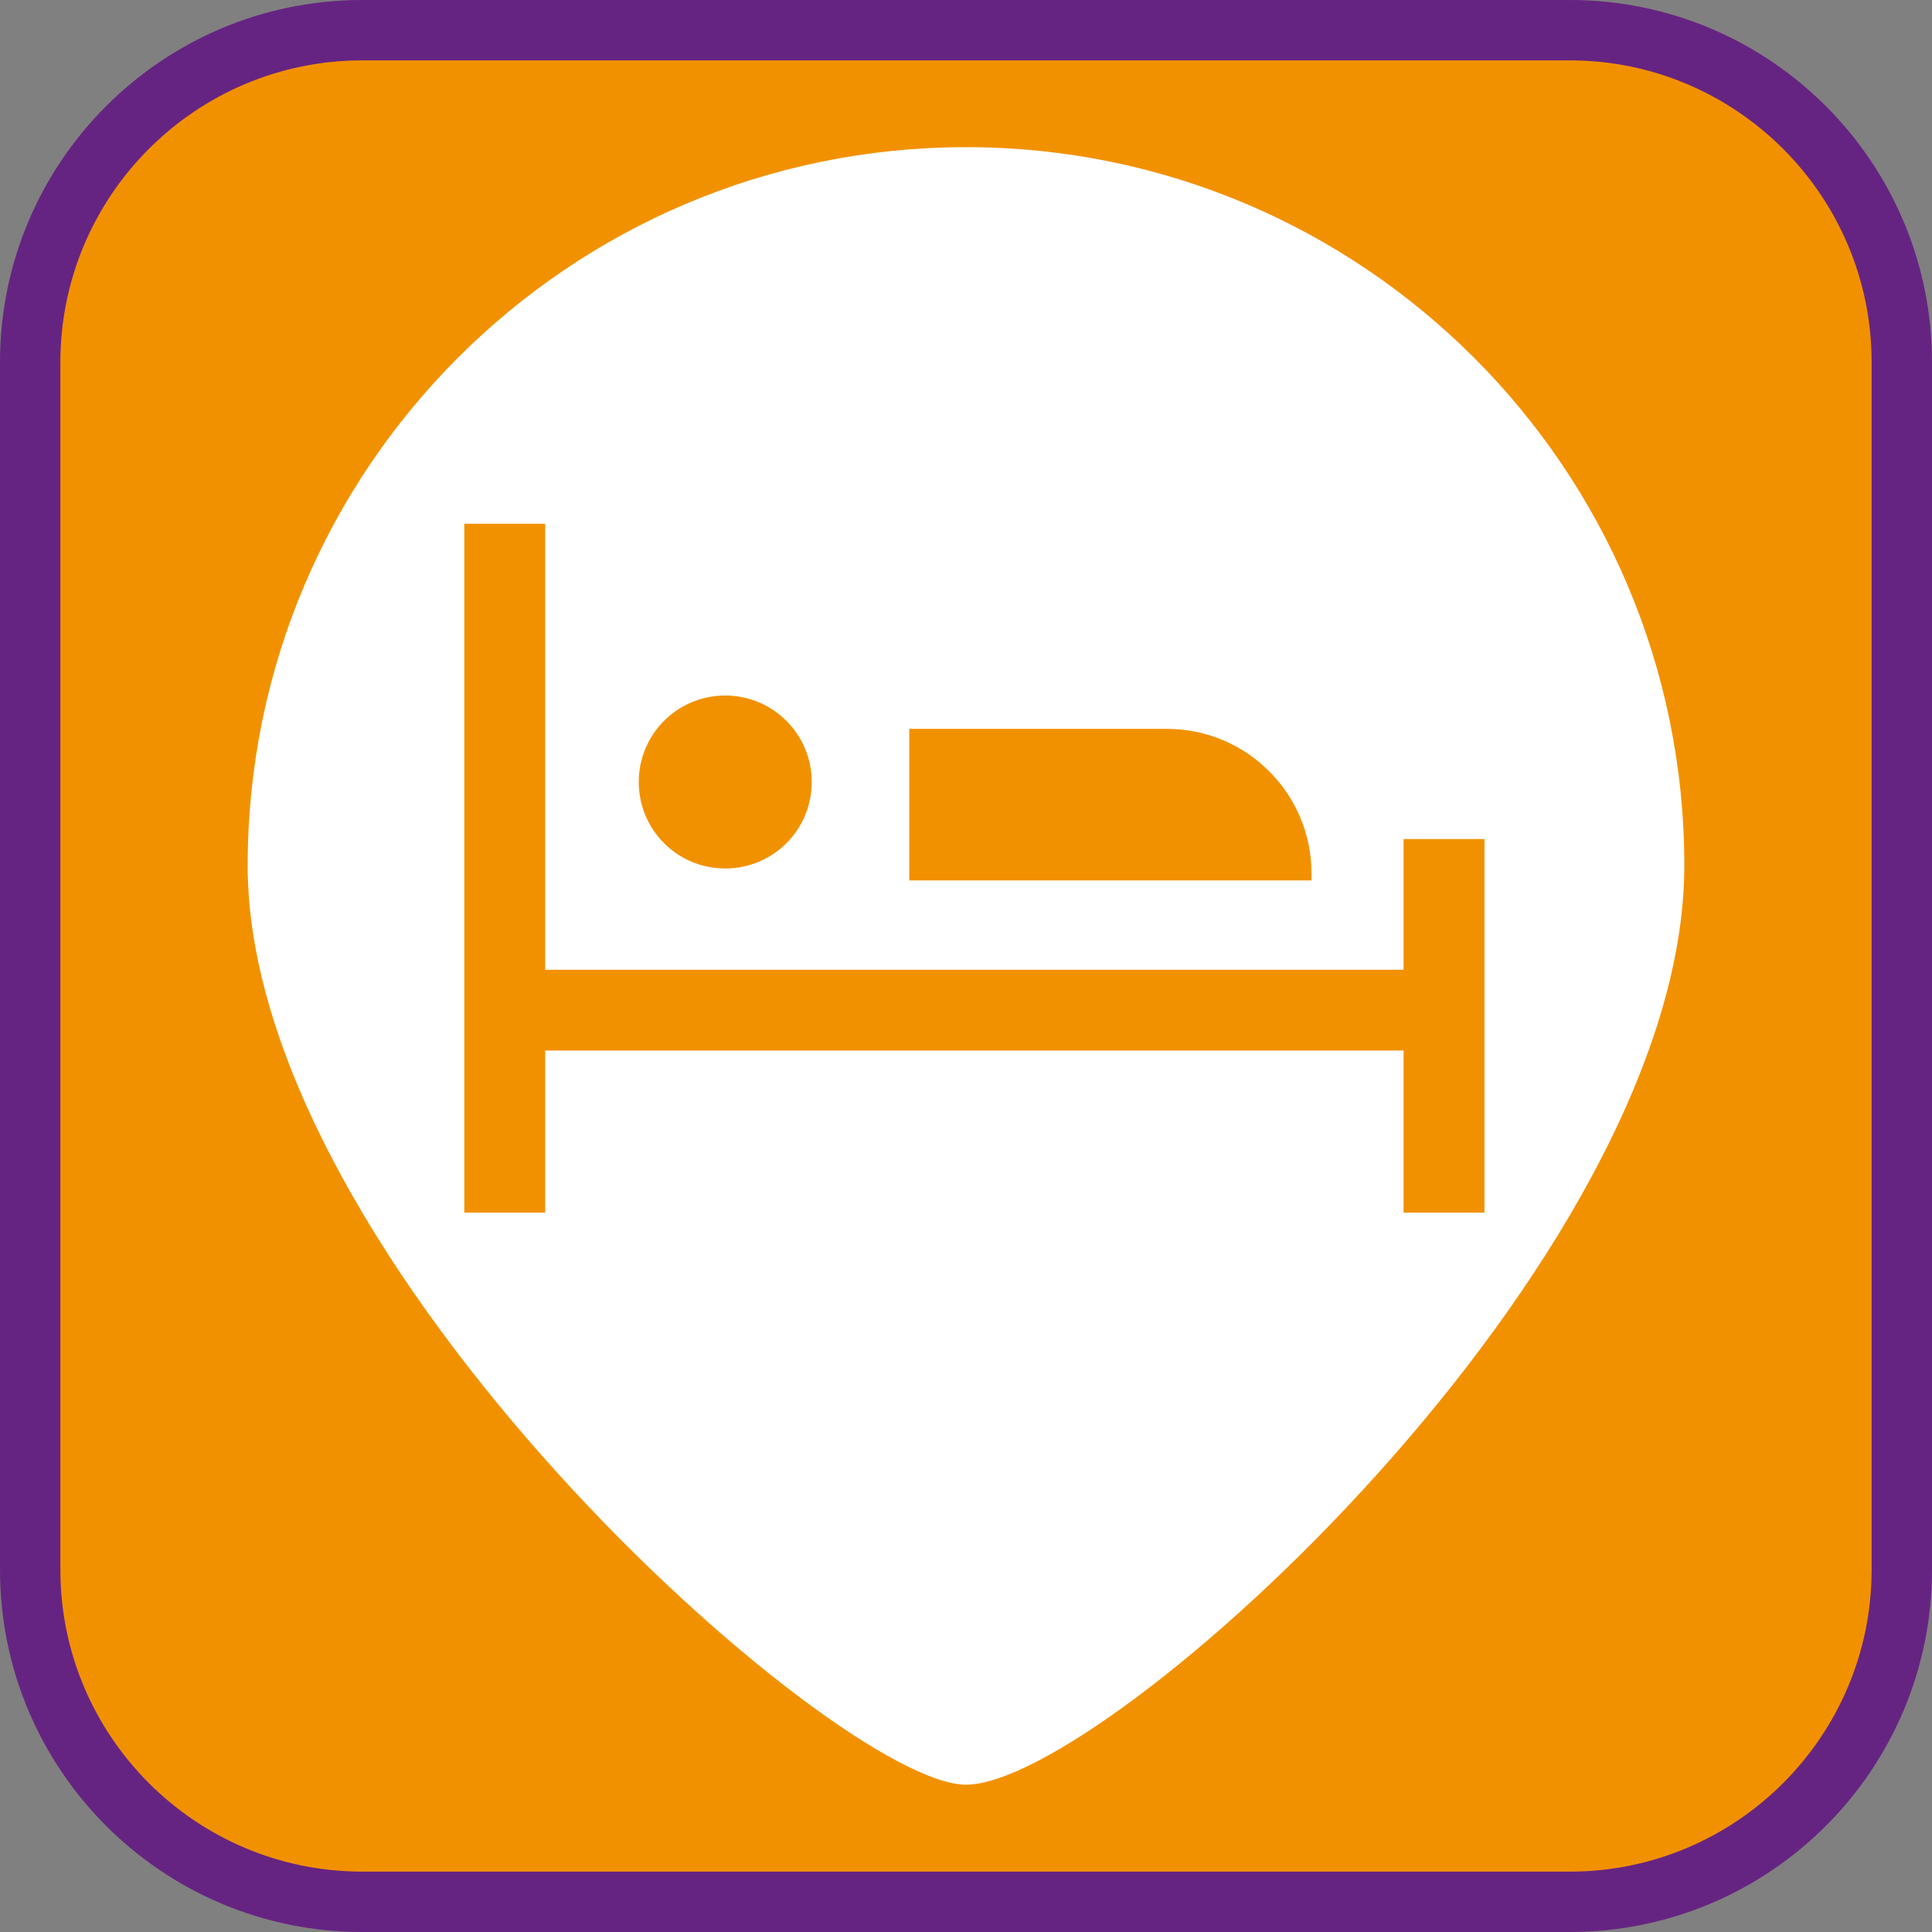 <?xml version="1.0" encoding="UTF-8"?><svg xmlns="http://www.w3.org/2000/svg" viewBox="0 0 128 128"><rect x="0" y="0" width="128" height="128" fill="#808080" stroke="none"/><defs><style>.cls-1{fill:#f29100;}.cls-2{fill:#fff;}.cls-3{fill:#662482;}</style></defs><g id="cuadrobase"><g><rect class="cls-1" x="2" y="2" width="124" height="124" rx="22" ry="22"/><path class="cls-3" d="M104,4c11.03,0,20,8.97,20,20V104c0,11.03-8.97,20-20,20H24c-11.03,0-20-8.97-20-20V24C4,12.97,12.97,4,24,4H104m0-4H24C10.75,0,0,10.75,0,24V104C0,117.25,10.75,128,24,128H104c13.25,0,24-10.75,24-24V24c0-13.25-10.75-24-24-24h0Z"/></g></g><g id="figura"><path class="cls-2" d="M64,9.75c-26.28,0-47.59,21.31-47.59,47.59s39,60.9,47.59,60.9c9.25,0,47.59-34.62,47.59-60.9S90.28,9.75,64,9.75Zm-3.76,38.54h17.07c5.29,0,9.58,4.29,9.58,9.58v.46h-26.65v-10.05Zm-12.19-2.21c3.16,0,5.73,2.56,5.73,5.73s-2.56,5.73-5.73,5.73-5.73-2.56-5.73-5.73,2.56-5.73,5.73-5.73Zm44.94,34.26v-10.74H36.12v10.74h-5.36V34.7h5.36v29.55h56.87v-8.66h5.36v24.75h-5.36Z"/></g></svg>